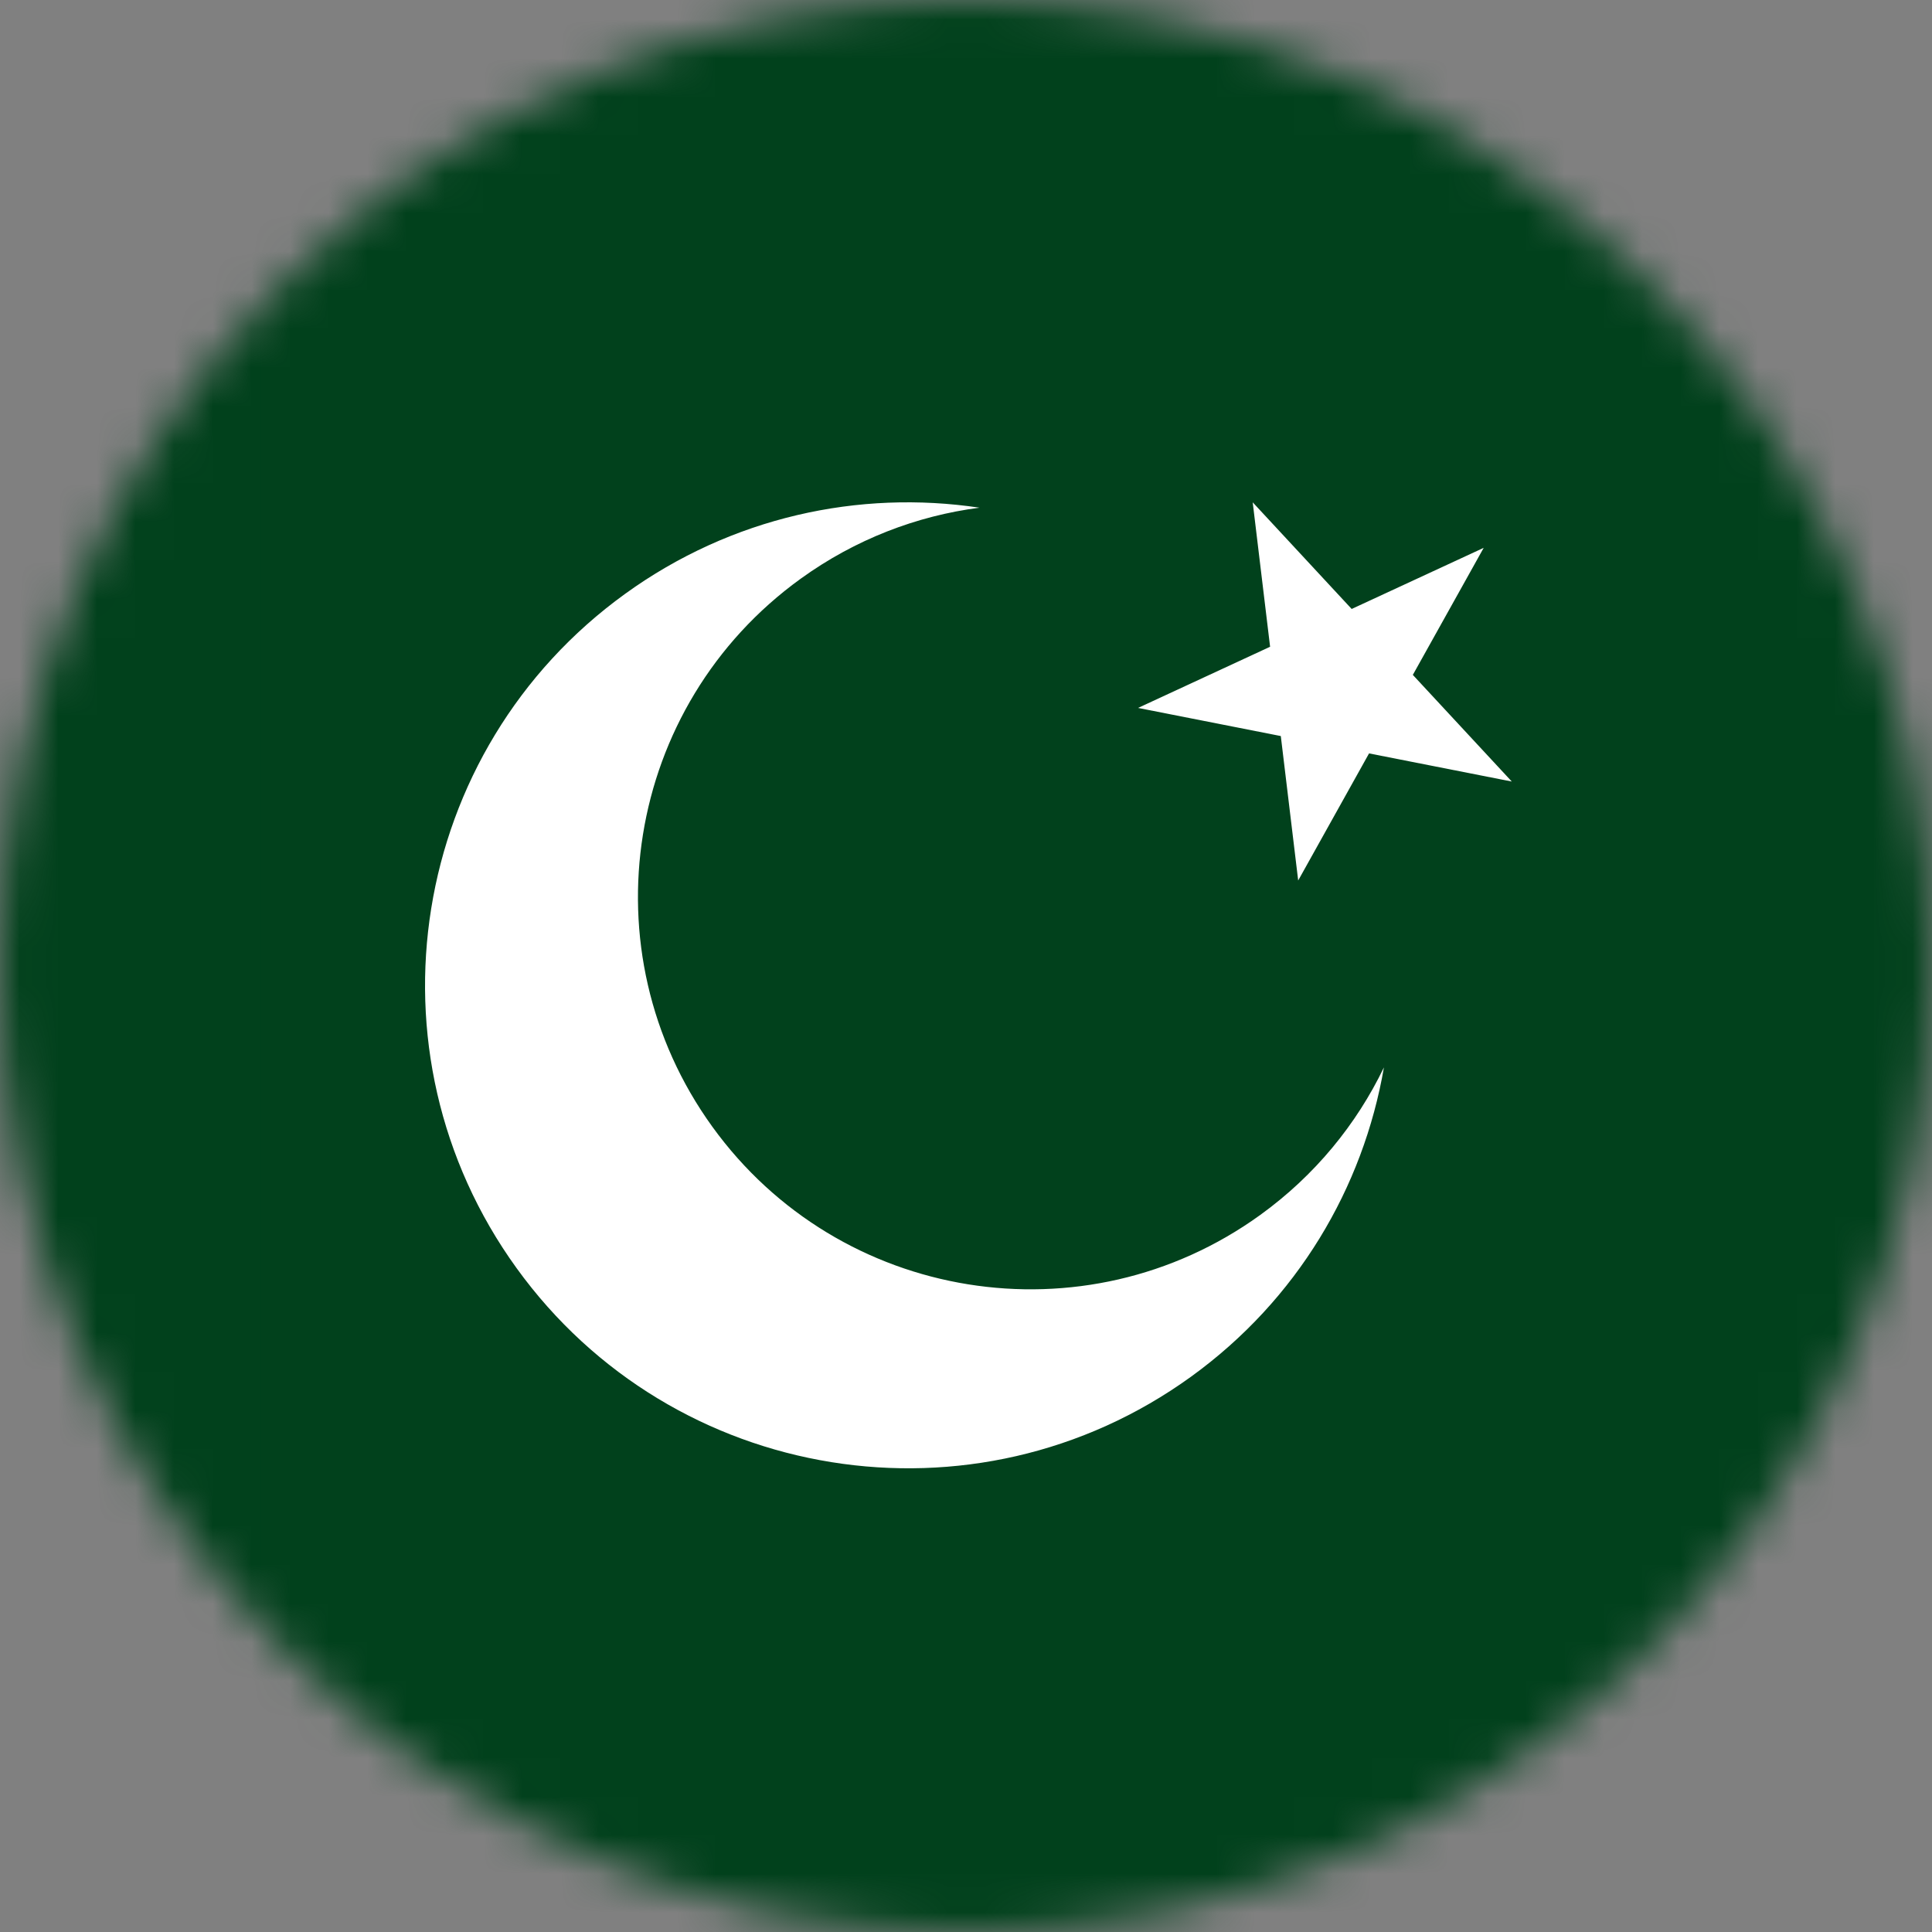 <svg width="50" height="50" viewBox="0 0 50 50" fill="none" xmlns="http://www.w3.org/2000/svg">
<rect x="0" y="0" width="50" height="50" fill="#808080" stroke="none"/>
<mask id="mask0_20_1324" style="mask-type:alpha" maskUnits="userSpaceOnUse" x="0" y="0" width="50" height="50">
<circle cx="25" cy="25" r="25" fill="#D9D9D9"/>
</mask>
<g mask="url(#mask0_20_1324)">
<path d="M45.642 12.478L48.207 15.243L51.63 13.658L49.793 16.952L52.358 19.717L48.657 18.988L46.821 22.282L46.37 18.537L42.67 17.808L46.092 16.223L45.642 12.478Z" fill="white"/>
<path d="M-12 0.002H62.999V50H-12V0.002Z" fill="#01411C"/>
<path d="M6.75 0H62.999V50H6.75V0Z" fill="#01411C"/>
<path d="M32.615 31.443C28.068 34.728 21.72 33.705 18.435 29.159C15.15 24.612 16.172 18.264 20.719 14.979C22.136 13.955 23.729 13.349 25.35 13.139C22.232 12.672 18.937 13.375 16.18 15.367C10.584 19.41 9.326 27.224 13.369 32.819C17.412 38.415 25.226 39.674 30.822 35.63C33.578 33.638 35.28 30.731 35.816 27.624C35.107 29.096 34.032 30.419 32.615 31.443ZM32.42 13L34.981 15.76L38.398 14.178L36.564 17.466L39.125 20.226L35.431 19.498L33.597 22.787L33.147 19.049L29.453 18.321L32.87 16.738L32.42 13Z" fill="white"/>
</g>
</svg>

